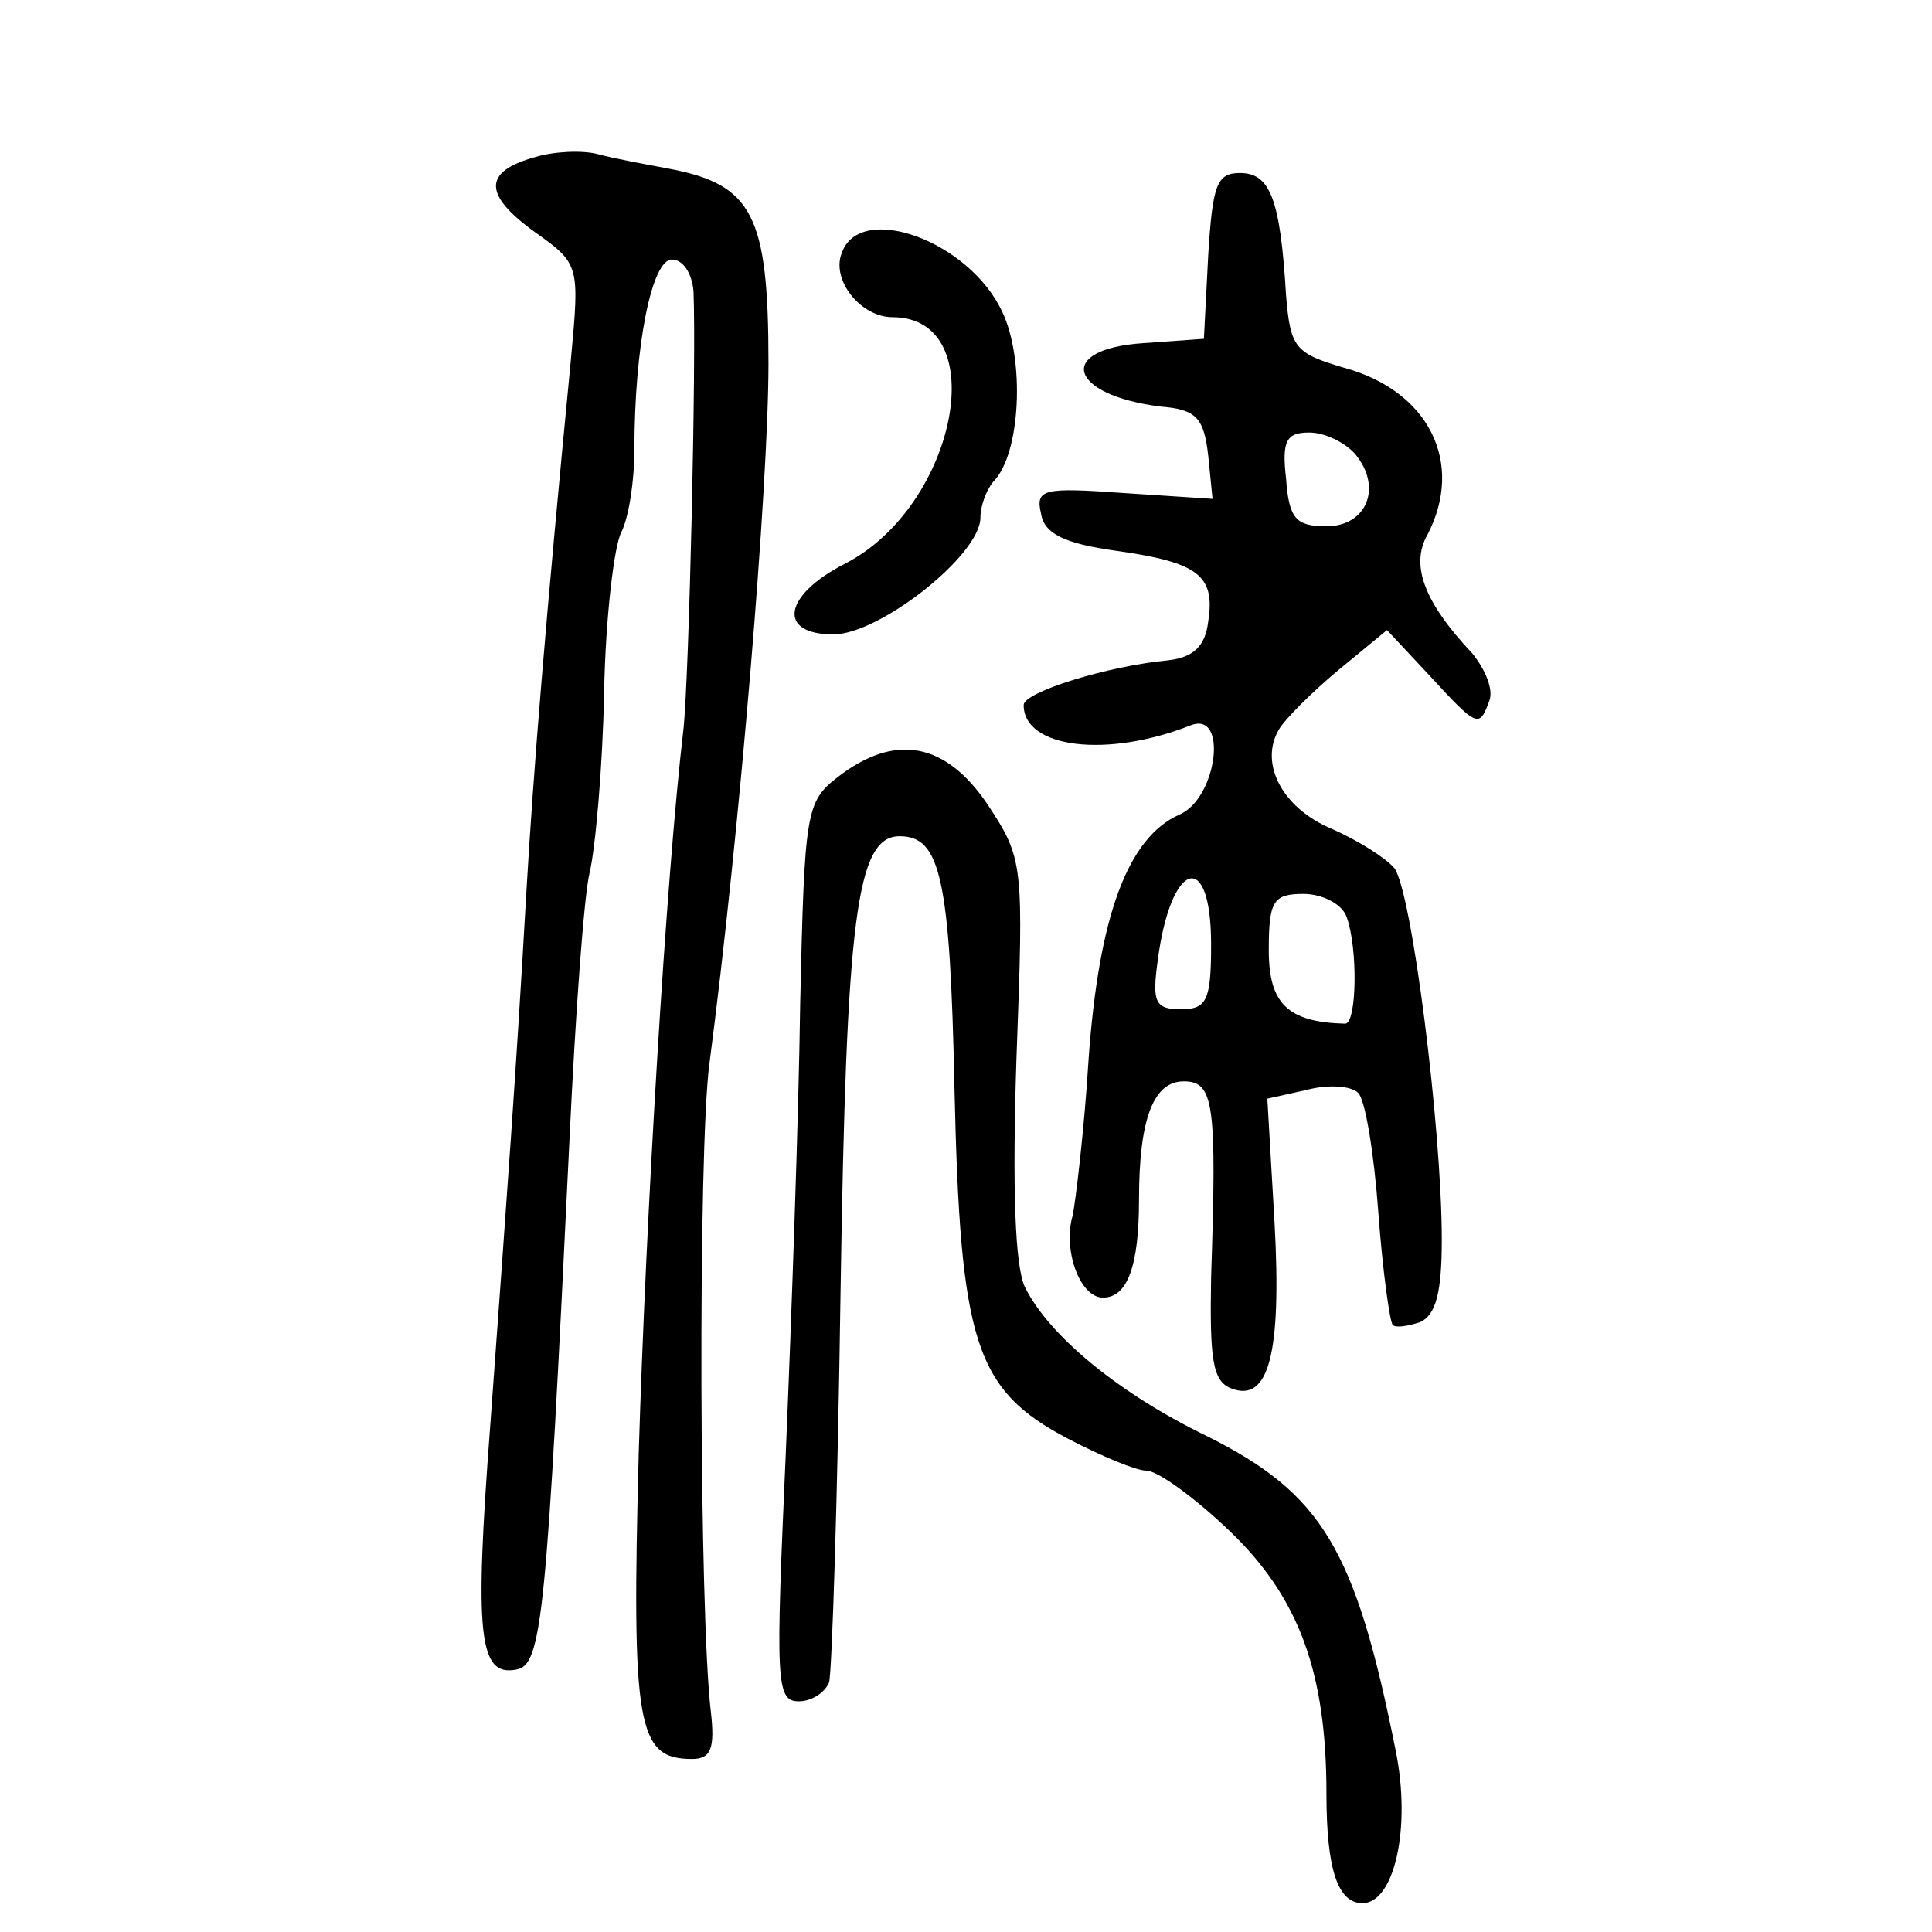 <?xml version="1.0" standalone="no"?>
<!DOCTYPE svg PUBLIC "-//W3C//DTD SVG 20010904//EN"
 "http://www.w3.org/TR/2001/REC-SVG-20010904/DTD/svg10.dtd">
<svg version="1.0" xmlns="http://www.w3.org/2000/svg"
 width="134pt" height="134pt" viewBox="0 0 134 134"
 preserveAspectRatio="xMidYMid meet">
<g transform="translate(0,134) scale(0.1,-0.1)"
fill="#000000" stroke="none">
<path d="M371 1231 c-36 -10 -36 -26 0 -52 31 -22 31 -23 25 -88 -18 -186 -26
-285 -31 -371 -7 -123 -13 -204 -25 -369 -11 -145 -8 -174 18 -169 18 3 21 35
37 368 4 85 10 169 14 185 4 17 9 73 10 125 1 52 7 102 12 111 5 10 9 35 9 57
0 72 12 132 26 132 8 0 14 -10 15 -22 2 -47 -3 -267 -7 -304 -12 -102 -26
-337 -31 -502 -5 -190 -1 -212 37 -212 13 0 16 7 13 33 -8 67 -9 388 -1 449
21 160 41 401 41 486 0 103 -11 124 -69 135 -16 3 -38 7 -49 10 -11 3 -31 2
-44 -2z"/>
<path d="M838 1163 l-3 -58 -42 -3 c-61 -4 -52 -36 12 -44 25 -2 30 -8 33 -34
l3 -30 -61 4 c-56 4 -62 3 -58 -14 2 -14 16 -21 52 -26 57 -8 69 -17 64 -49
-2 -17 -10 -25 -28 -27 -42 -4 -100 -22 -100 -31 0 -30 58 -37 116 -14 26 10
18 -51 -8 -62 -36 -16 -56 -71 -63 -170 -3 -49 -9 -98 -11 -108 -7 -24 5 -57
21 -57 17 0 25 22 25 68 0 56 10 82 31 82 21 0 23 -15 19 -136 -1 -57 1 -72
14 -77 26 -10 35 24 30 115 l-5 86 27 6 c15 4 31 3 36 -2 5 -5 11 -42 14 -83
3 -41 8 -76 10 -78 2 -2 10 -1 19 2 11 5 15 21 15 57 0 78 -21 243 -33 258 -6
7 -25 19 -43 27 -34 14 -51 45 -37 69 4 7 23 26 41 41 l34 28 29 -31 c34 -37
35 -37 42 -18 3 8 -3 22 -12 33 -33 35 -43 61 -31 82 26 50 1 100 -58 116 -34
10 -37 14 -40 50 -4 67 -11 85 -32 85 -16 0 -19 -8 -22 -57z m102 -138 c19
-23 8 -50 -20 -50 -21 0 -26 5 -28 33 -3 26 0 32 16 32 11 0 25 -7 32 -15z
m-100 -340 c0 -39 -3 -45 -21 -45 -18 0 -20 5 -16 34 9 69 37 78 37 11z m94
19 c8 -22 7 -74 -1 -74 -40 1 -53 14 -53 51 0 34 3 39 24 39 13 0 27 -7 30
-16z"/>
<path d="M584 1165 c-8 -19 13 -45 35 -45 70 0 45 -131 -33 -171 -43 -22 -47
-49 -8 -49 32 0 102 55 102 81 0 8 4 19 9 25 19 19 22 85 6 118 -23 49 -98 76
-111 41z"/>
<path d="M581 801 c-22 -17 -23 -24 -26 -157 -1 -76 -6 -217 -10 -312 -7 -158
-7 -172 9 -172 9 0 18 6 21 13 2 6 6 129 8 272 4 259 11 315 41 315 28 0 35
-28 38 -175 4 -176 14 -209 79 -243 23 -12 47 -22 54 -22 8 0 34 -19 58 -42
48 -46 67 -98 67 -182 0 -53 8 -76 25 -76 22 0 34 52 23 106 -28 140 -51 178
-131 218 -60 29 -109 69 -126 103 -7 14 -9 68 -6 159 5 135 5 138 -20 176 -29
43 -64 50 -104 19z"/>
</g>
</svg>
